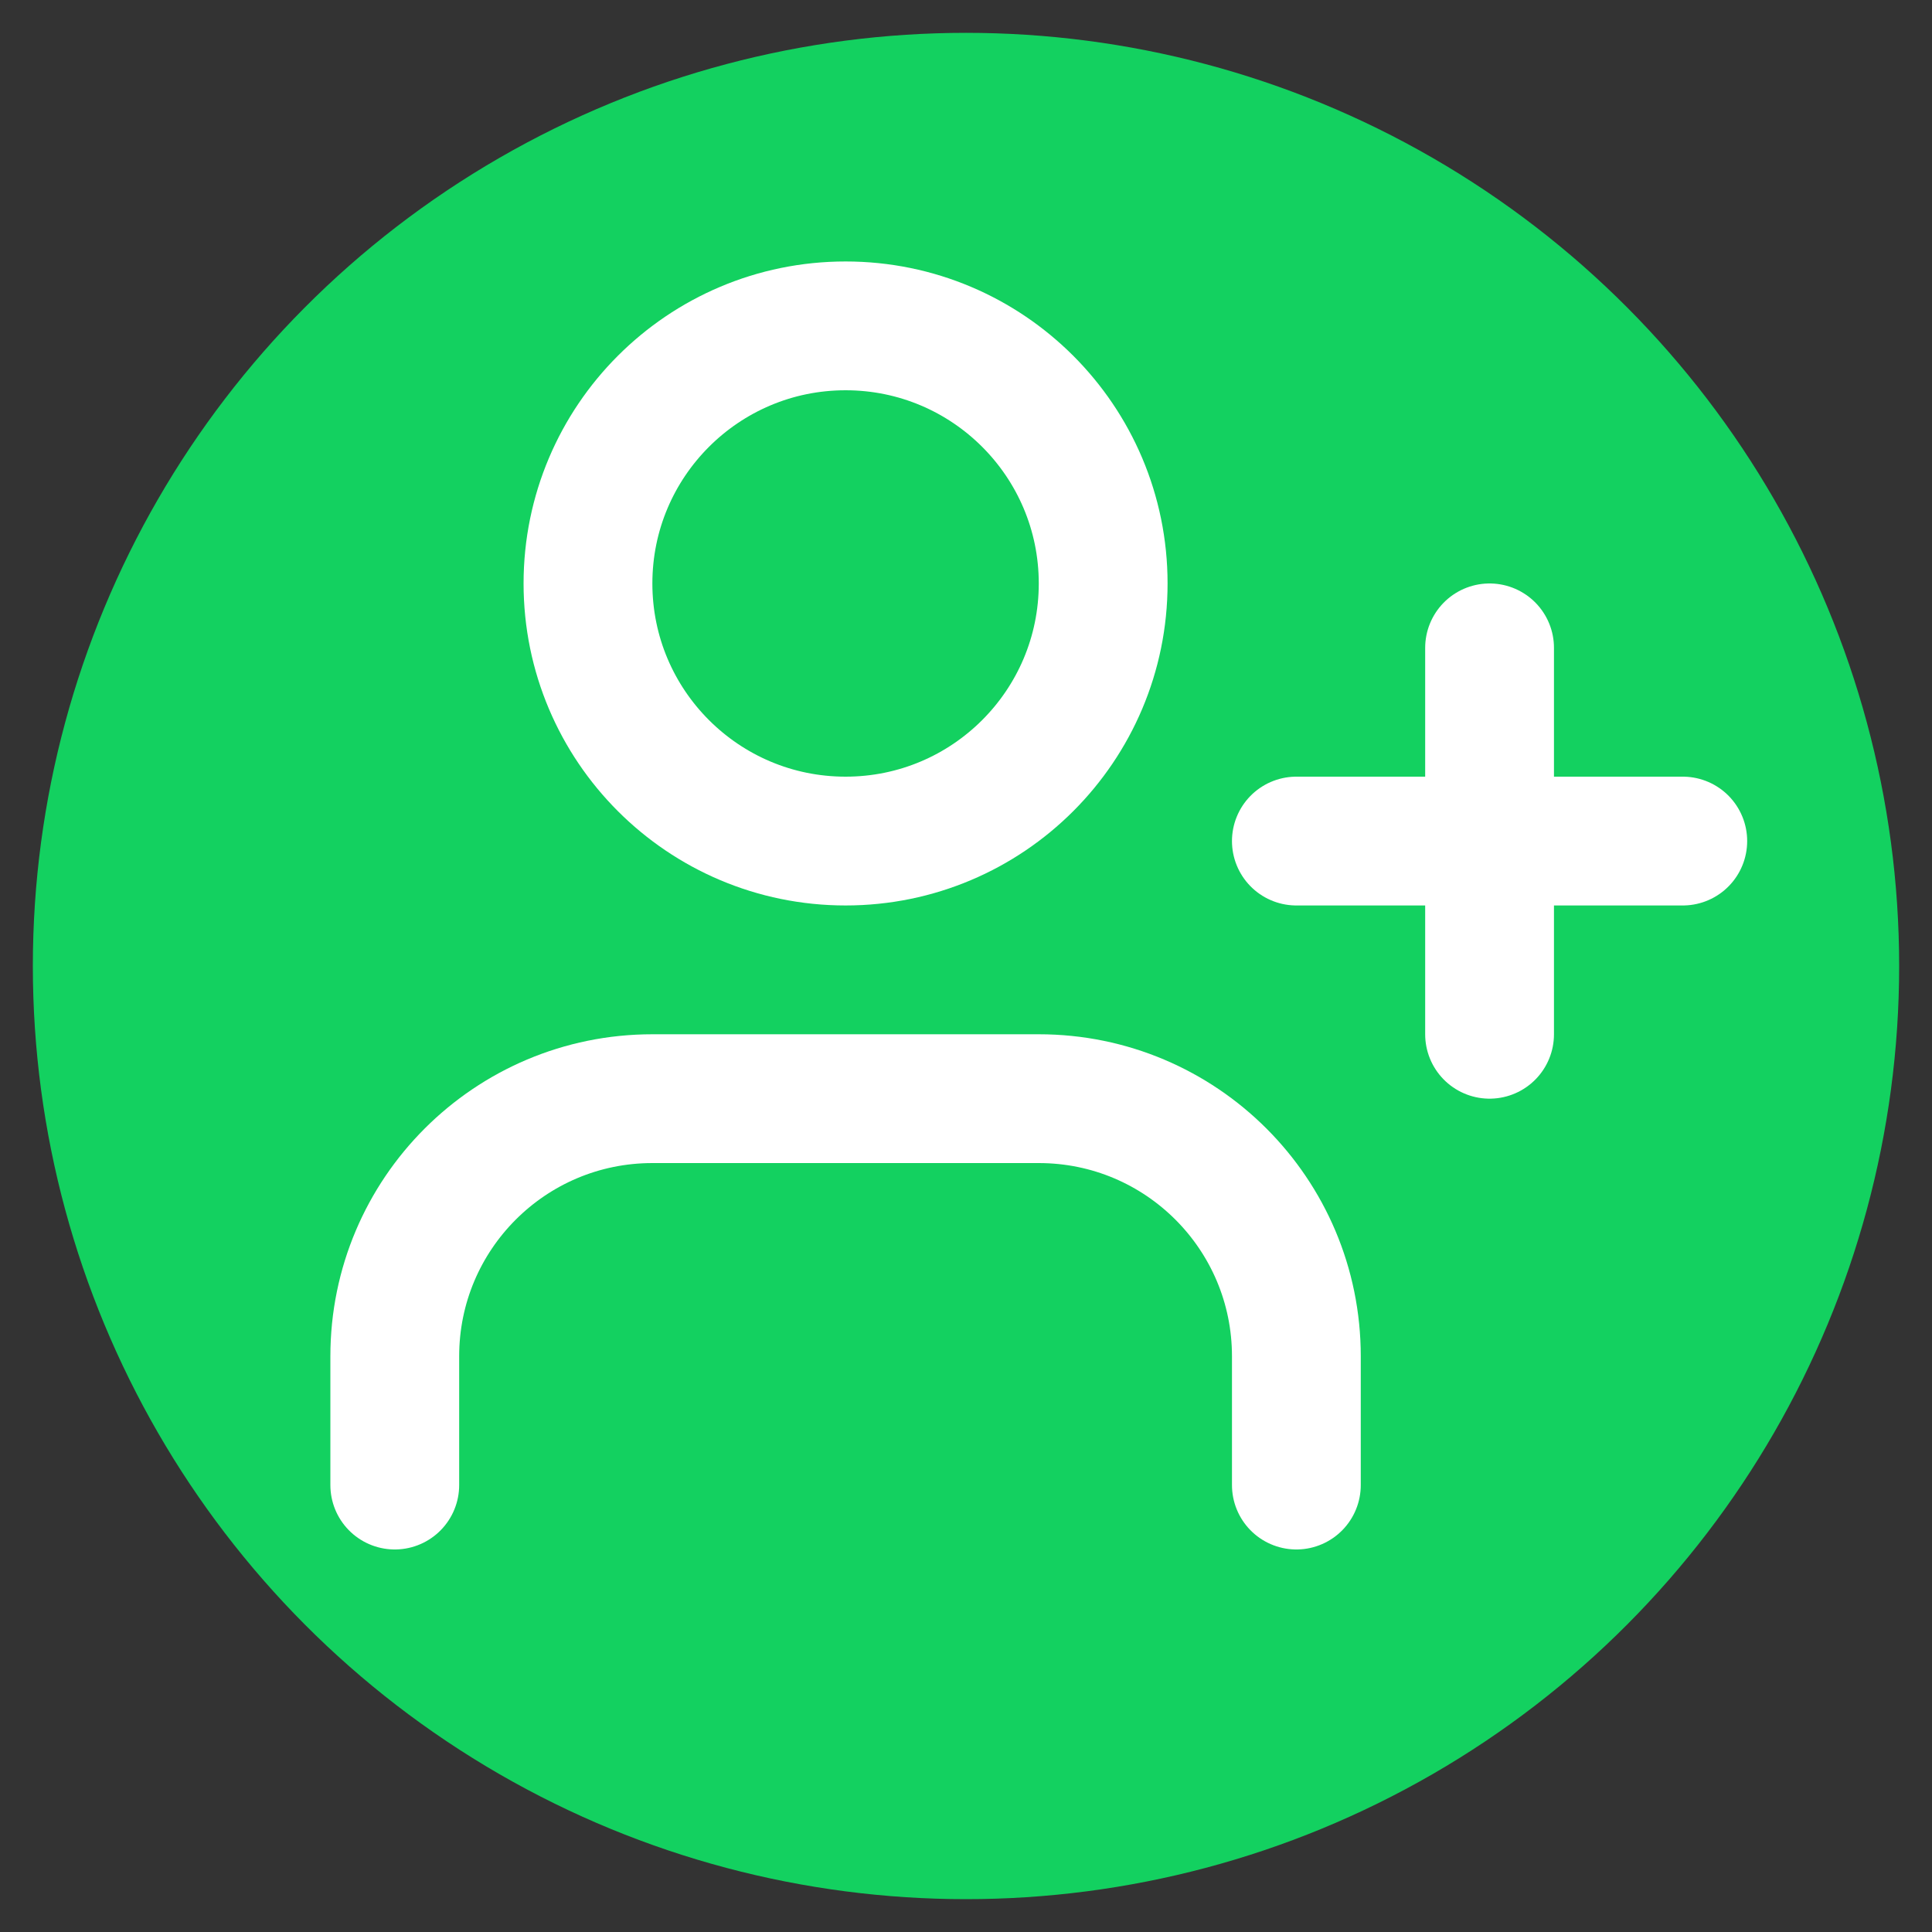 <?xml version="1.0" encoding="UTF-8"?>
<svg xmlns="http://www.w3.org/2000/svg" version="1.1" viewBox="0 0 30 30">
  <rect x="0" y="0" width="30" height="30" fill="#333333" stroke="none"/>
  <defs>
    <style>
      .cls-1 {
        fill: #13d160;
      }

      .cls-2 {
        fill: none;
        stroke: #fff;
        stroke-linecap: round;
        stroke-linejoin: round;
        stroke-width: 2px;
      }
    </style>
  </defs>
  <!-- Generator: Adobe Illustrator 28.7.3, SVG Export Plug-In . SVG Version: 1.2.0 Build 164)  -->
  <g>
    <g id="Camada_1">
      <circle class="cls-1" cx="15" cy="15" r="14.49"/>
      <path class="cls-2" d="M20.13,23.06v-2c0-2.21-1.79-4-4-4h-6c-2.21,0-4,1.79-4,4v2"/>
      <circle class="cls-2" cx="13.13" cy="9.06" r="4"/>
      <line class="cls-2" x1="23.13" y1="10.06" x2="23.13" y2="16.06"/>
      <line class="cls-2" x1="26.13" y1="13.06" x2="20.13" y2="13.06"/>
    </g>
  </g>
</svg>